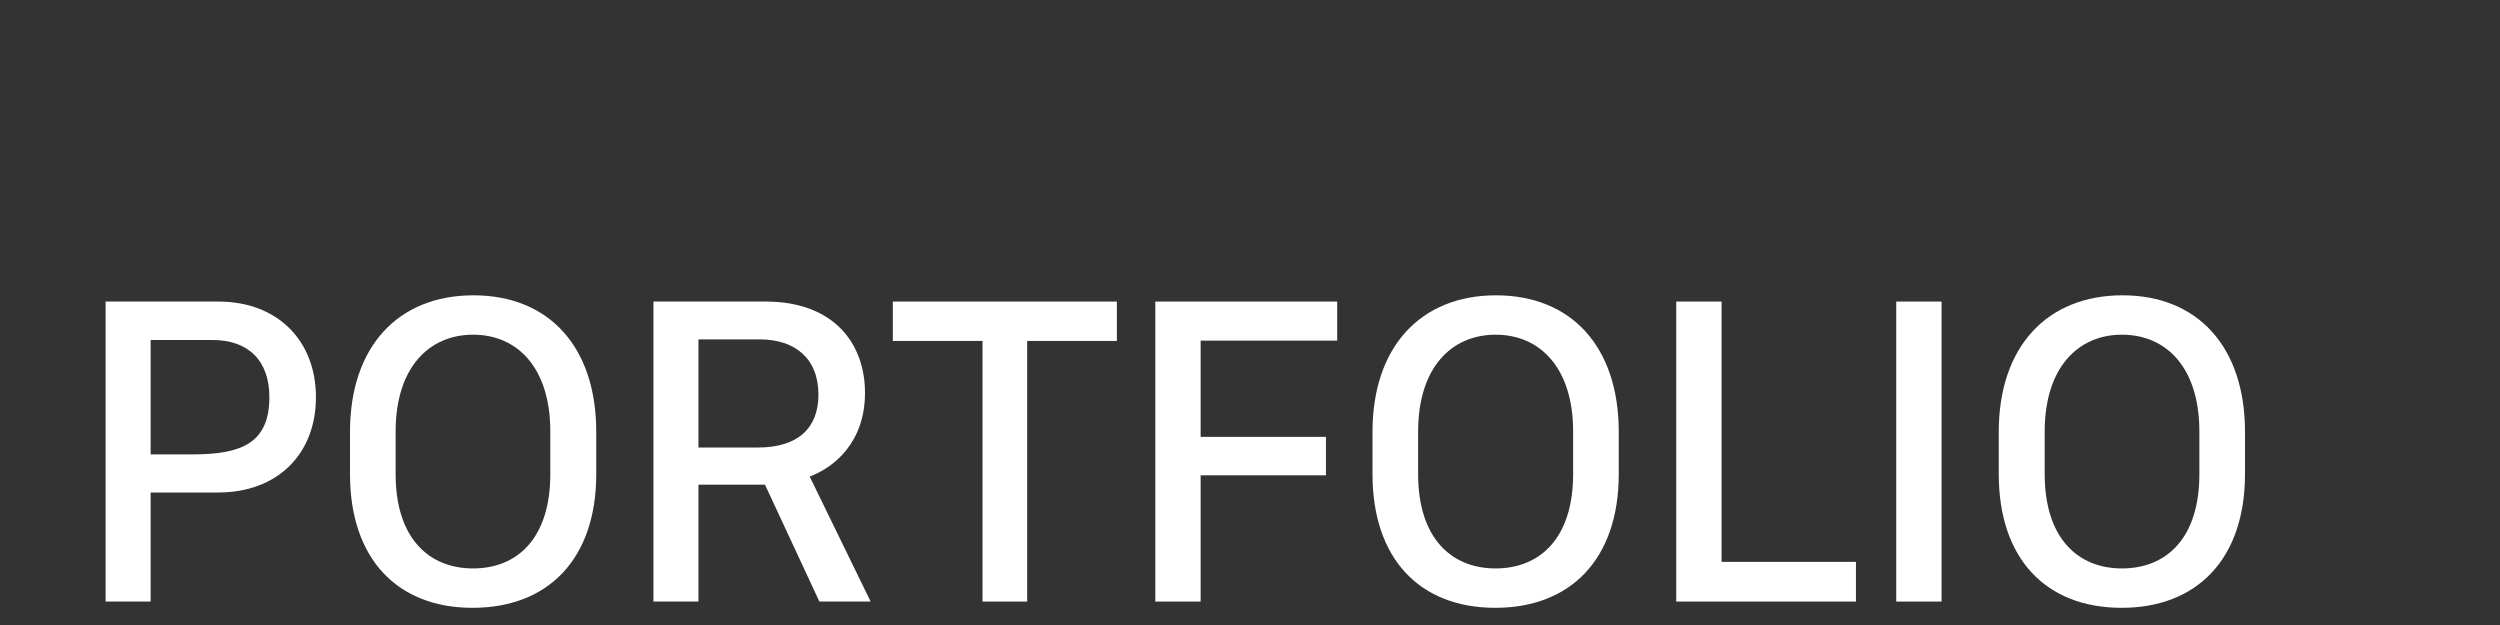 <svg width="8" height="2" viewBox="0 0 8 2" fill="none" xmlns="http://www.w3.org/2000/svg">
<rect x="0" y="0" width="8" height="2" fill="#333333" stroke="none"/>
<path d="M0.338 0.965H0.699C0.889 0.965 1.011 1.091 1.011 1.271C1.011 1.452 0.889 1.576 0.698 1.576H0.482V1.925H0.338V0.965ZM0.482 1.088V1.454H0.617C0.771 1.454 0.862 1.419 0.862 1.271C0.862 1.154 0.795 1.088 0.68 1.088H0.482Z" fill="white"/>
<path d="M1.266 1.381V1.517C1.266 1.723 1.373 1.819 1.514 1.819C1.655 1.819 1.761 1.723 1.761 1.517V1.381C1.761 1.176 1.655 1.071 1.514 1.071C1.373 1.071 1.266 1.176 1.266 1.381ZM1.12 1.517V1.382C1.12 1.109 1.274 0.945 1.515 0.945C1.756 0.945 1.908 1.109 1.908 1.382V1.517C1.908 1.789 1.754 1.945 1.512 1.945C1.272 1.945 1.12 1.789 1.12 1.517Z" fill="white"/>
<path d="M2.45 0.965C2.669 0.965 2.768 1.1 2.768 1.257C2.768 1.414 2.671 1.495 2.591 1.525L2.786 1.925H2.622L2.448 1.551H2.235V1.925H2.091V0.965H2.45ZM2.235 1.432H2.426C2.552 1.432 2.619 1.371 2.619 1.263C2.619 1.146 2.543 1.086 2.431 1.086H2.235V1.432Z" fill="white"/>
<path d="M3.287 1.925H3.144V1.091H2.857V0.965H3.574V1.091H3.287V1.925Z" fill="white"/>
<path d="M3.842 1.925H3.697V0.965H4.279V1.09H3.842V1.398H4.243V1.521H3.842V1.925Z" fill="white"/>
<path d="M4.538 1.381V1.517C4.538 1.723 4.645 1.819 4.786 1.819C4.927 1.819 5.034 1.723 5.034 1.517V1.381C5.034 1.176 4.927 1.071 4.786 1.071C4.645 1.071 4.538 1.176 4.538 1.381ZM4.392 1.517V1.382C4.392 1.109 4.547 0.945 4.787 0.945C5.028 0.945 5.18 1.109 5.18 1.382V1.517C5.18 1.789 5.026 1.945 4.785 1.945C4.544 1.945 4.392 1.789 4.392 1.517Z" fill="white"/>
<path d="M5.939 1.798V1.925H5.364V0.965H5.509V1.798H5.939Z" fill="white"/>
<path d="M6.213 1.925H6.068V0.965H6.213V1.925Z" fill="white"/>
<path d="M6.543 1.381V1.517C6.543 1.723 6.65 1.819 6.79 1.819C6.932 1.819 7.038 1.723 7.038 1.517V1.381C7.038 1.176 6.932 1.071 6.79 1.071C6.65 1.071 6.543 1.176 6.543 1.381ZM6.396 1.517V1.382C6.396 1.109 6.551 0.945 6.792 0.945C7.032 0.945 7.184 1.109 7.184 1.382V1.517C7.184 1.789 7.03 1.945 6.789 1.945C6.548 1.945 6.396 1.789 6.396 1.517Z" fill="white"/>
</svg>

